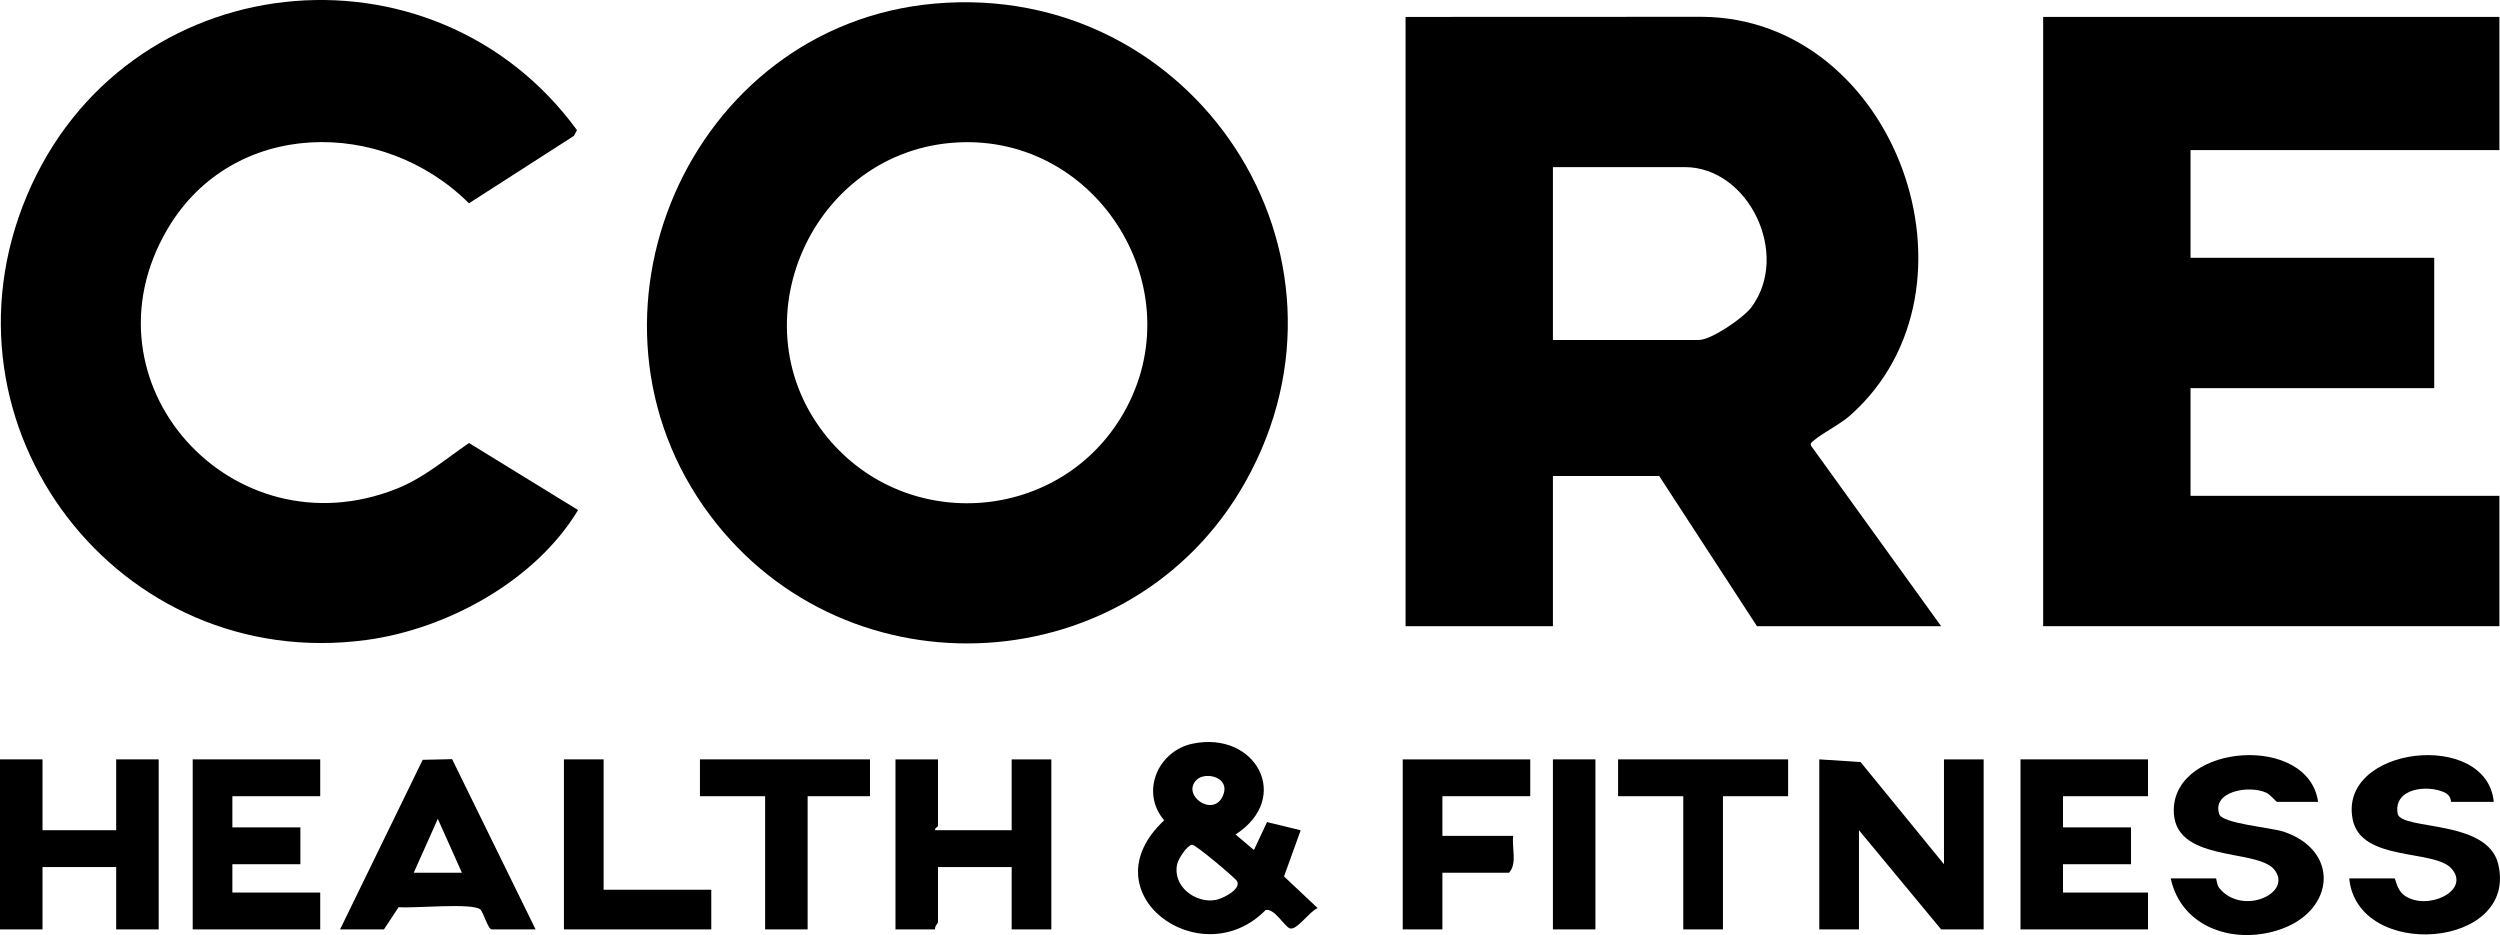 <?xml version="1.0" encoding="UTF-8"?>
<svg id="Layer_2" data-name="Layer 2" xmlns="http://www.w3.org/2000/svg" viewBox="0 0 882.21 329.97">
  <g id="Layer_1-2" data-name="Layer 1-2">
    <g>
      <path d="M685,220.97h-65l-34.5-53h-37.5v53h-52V5.97l104.54-.04c68.44.42,102.71,95.84,52.47,140.56-3.89,3.46-9.82,6.22-13,9.01-.61.53-1.28.84-.91,1.82l45.9,63.66h0ZM548,119.97h51.5c4.35,0,15.68-7.74,18.5-11.5,13.95-18.61-.89-49.5-23.5-49.5h-46.5v61Z"/>
      <path d="M329.8,1.27c91.6-8.11,154.89,88.12,109.72,168.72-39.66,70.78-140.27,76.85-188.93,11.89C198.44,112.27,243.06,8.95,329.8,1.27ZM337.79,50.27c-51.36,2.81-78.7,64.28-45.76,104.17,28.23,34.18,82.28,29.84,104.39-8.55,25.04-43.48-8.8-98.34-58.62-95.62h0Z"/>
      <polygon points="882 5.97 882 52.97 773 52.97 773 90.97 859 90.97 859 136.97 773 136.97 773 174.97 882 174.97 882 220.97 721 220.97 721 5.97 882 5.97"/>
      <path d="M203.99,179.99c-14.96,24.87-46.06,41.97-74.64,45.84C41.87,237.68-24.89,150.64,9.51,68.99S152.73-23.73,203.61,45.92l-1.09,2.03-37.03,23.79c-30.45-30.35-83.33-29.9-106.29,8.93-32.1,54.26,22.71,114.92,80.79,91.79,9.6-3.82,17.13-10.39,25.51-16.13l38.5,23.66h-.01Z"/>
      <path d="M447.13,290.1l11.86,2.89-5.88,16.29,11.88,11.18c-2.87,1.02-7.57,8.31-9.99,7.07-2.03-1.04-5.3-7.01-8.37-6.41-22.86,23.39-63.28-6.08-35.81-31.64-8.52-10.02-2.19-24.55,10.11-27.07,22.28-4.56,35.12,19.11,15.08,32.06l6.48,5.48,4.63-9.86h.01ZM422.24,275.21c-5.41,5.38,5.8,13.35,9.24,5.74,3.04-6.72-6.13-8.83-9.24-5.74ZM420.64,298.08c-1.79.31-4.79,4.91-5.23,6.83-1.76,7.67,6.31,14.01,13.61,12.66,2.34-.43,9.01-3.68,7.54-6.59-.55-1.09-14.82-13.09-15.92-12.9h0Z"/>
      <polygon points="686 304.97 686 267.97 700 267.97 700 327.97 685 327.97 656 292.97 656 327.97 642 327.97 642 267.97 656.56 268.91 686 304.97"/>
      <polygon points="15 267.97 15 292.97 41 292.97 41 267.97 56 267.97 56 327.97 41 327.97 41 305.97 15 305.97 15 327.97 0 327.97 0 267.97 15 267.97"/>
      <path d="M331,267.97v23.5c0,.3-1.27.77-1,1.5h27v-25h14v60h-14v-22h-26v19.5c0,.33-1.32,1.52-1,2.5h-14v-60h15Z"/>
      <polygon points="758 267.97 758 280.97 728 280.97 728 291.97 752 291.97 752 304.97 728 304.97 728 314.97 758 314.97 758 327.97 713 327.97 713 267.97 758 267.97"/>
      <path d="M120,327.97l29.16-59.84,10.38-.24,29.46,60.07h-15.5c-1.27,0-2.94-6.08-3.99-7.01-2.77-2.47-23.74-.32-28.85-.83l-5.16,7.84h-15.5,0ZM163,307.97l-8.5-19.01-8.5,19.01h17Z"/>
      <path d="M782,309.97c.15.1.3,2.34,1.11,3.35,7.96,10.04,26.17,1.96,19.47-6.43-6.11-7.65-35.96-2.23-35.49-21.31.58-23.37,47.64-26.55,50.92-2.61h-14.5c-.25,0-2.37-2.59-3.77-3.23-6.11-2.82-19.26-.48-16.6,7.57,1.11,3.35,18.32,4.68,22.82,6.21,19.66,6.67,17.96,27.4-.68,34.23-15.97,5.86-35.37.16-39.28-17.78h16Z"/>
      <polygon points="113 267.97 113 280.97 82 280.97 82 291.97 106 291.97 106 304.97 82 304.97 82 314.97 113 314.97 113 327.97 68 327.97 68 267.97 113 267.97"/>
      <path d="M880,282.97h-15c-.2,0,.09-2.13-2.22-3.26-6.08-2.97-18.41-1.6-16.65,7.59,1.85,5.75,31.65,1.83,35.45,17.6,7.21,29.9-49.76,34.28-52.57,5.07h16c.35,0,.67,4.01,3.48,6.02,7.91,5.67,23.7-1.68,16.54-9.55-6.18-6.78-31.76-2.34-34.79-17.2-5.29-25.98,47.35-31.93,49.77-6.27h-.01Z"/>
      <path d="M540,267.97v13h-31v14h25c-.58,4.15,1.5,9.82-1.5,13h-23.5v20h-14v-60h45Z"/>
      <polygon points="307 267.97 307 280.97 285 280.97 285 327.97 270 327.97 270 280.97 247 280.97 247 267.97 307 267.97"/>
      <polygon points="631 267.97 631 280.97 608 280.97 608 327.97 594 327.97 594 280.97 571 280.97 571 267.97 631 267.97"/>
      <polygon points="213 267.97 213 313.97 251 313.97 251 327.97 199 327.97 199 267.97 213 267.97"/>
      <rect x="548" y="267.97" width="15" height="60"/>
    </g>
  </g>
</svg>